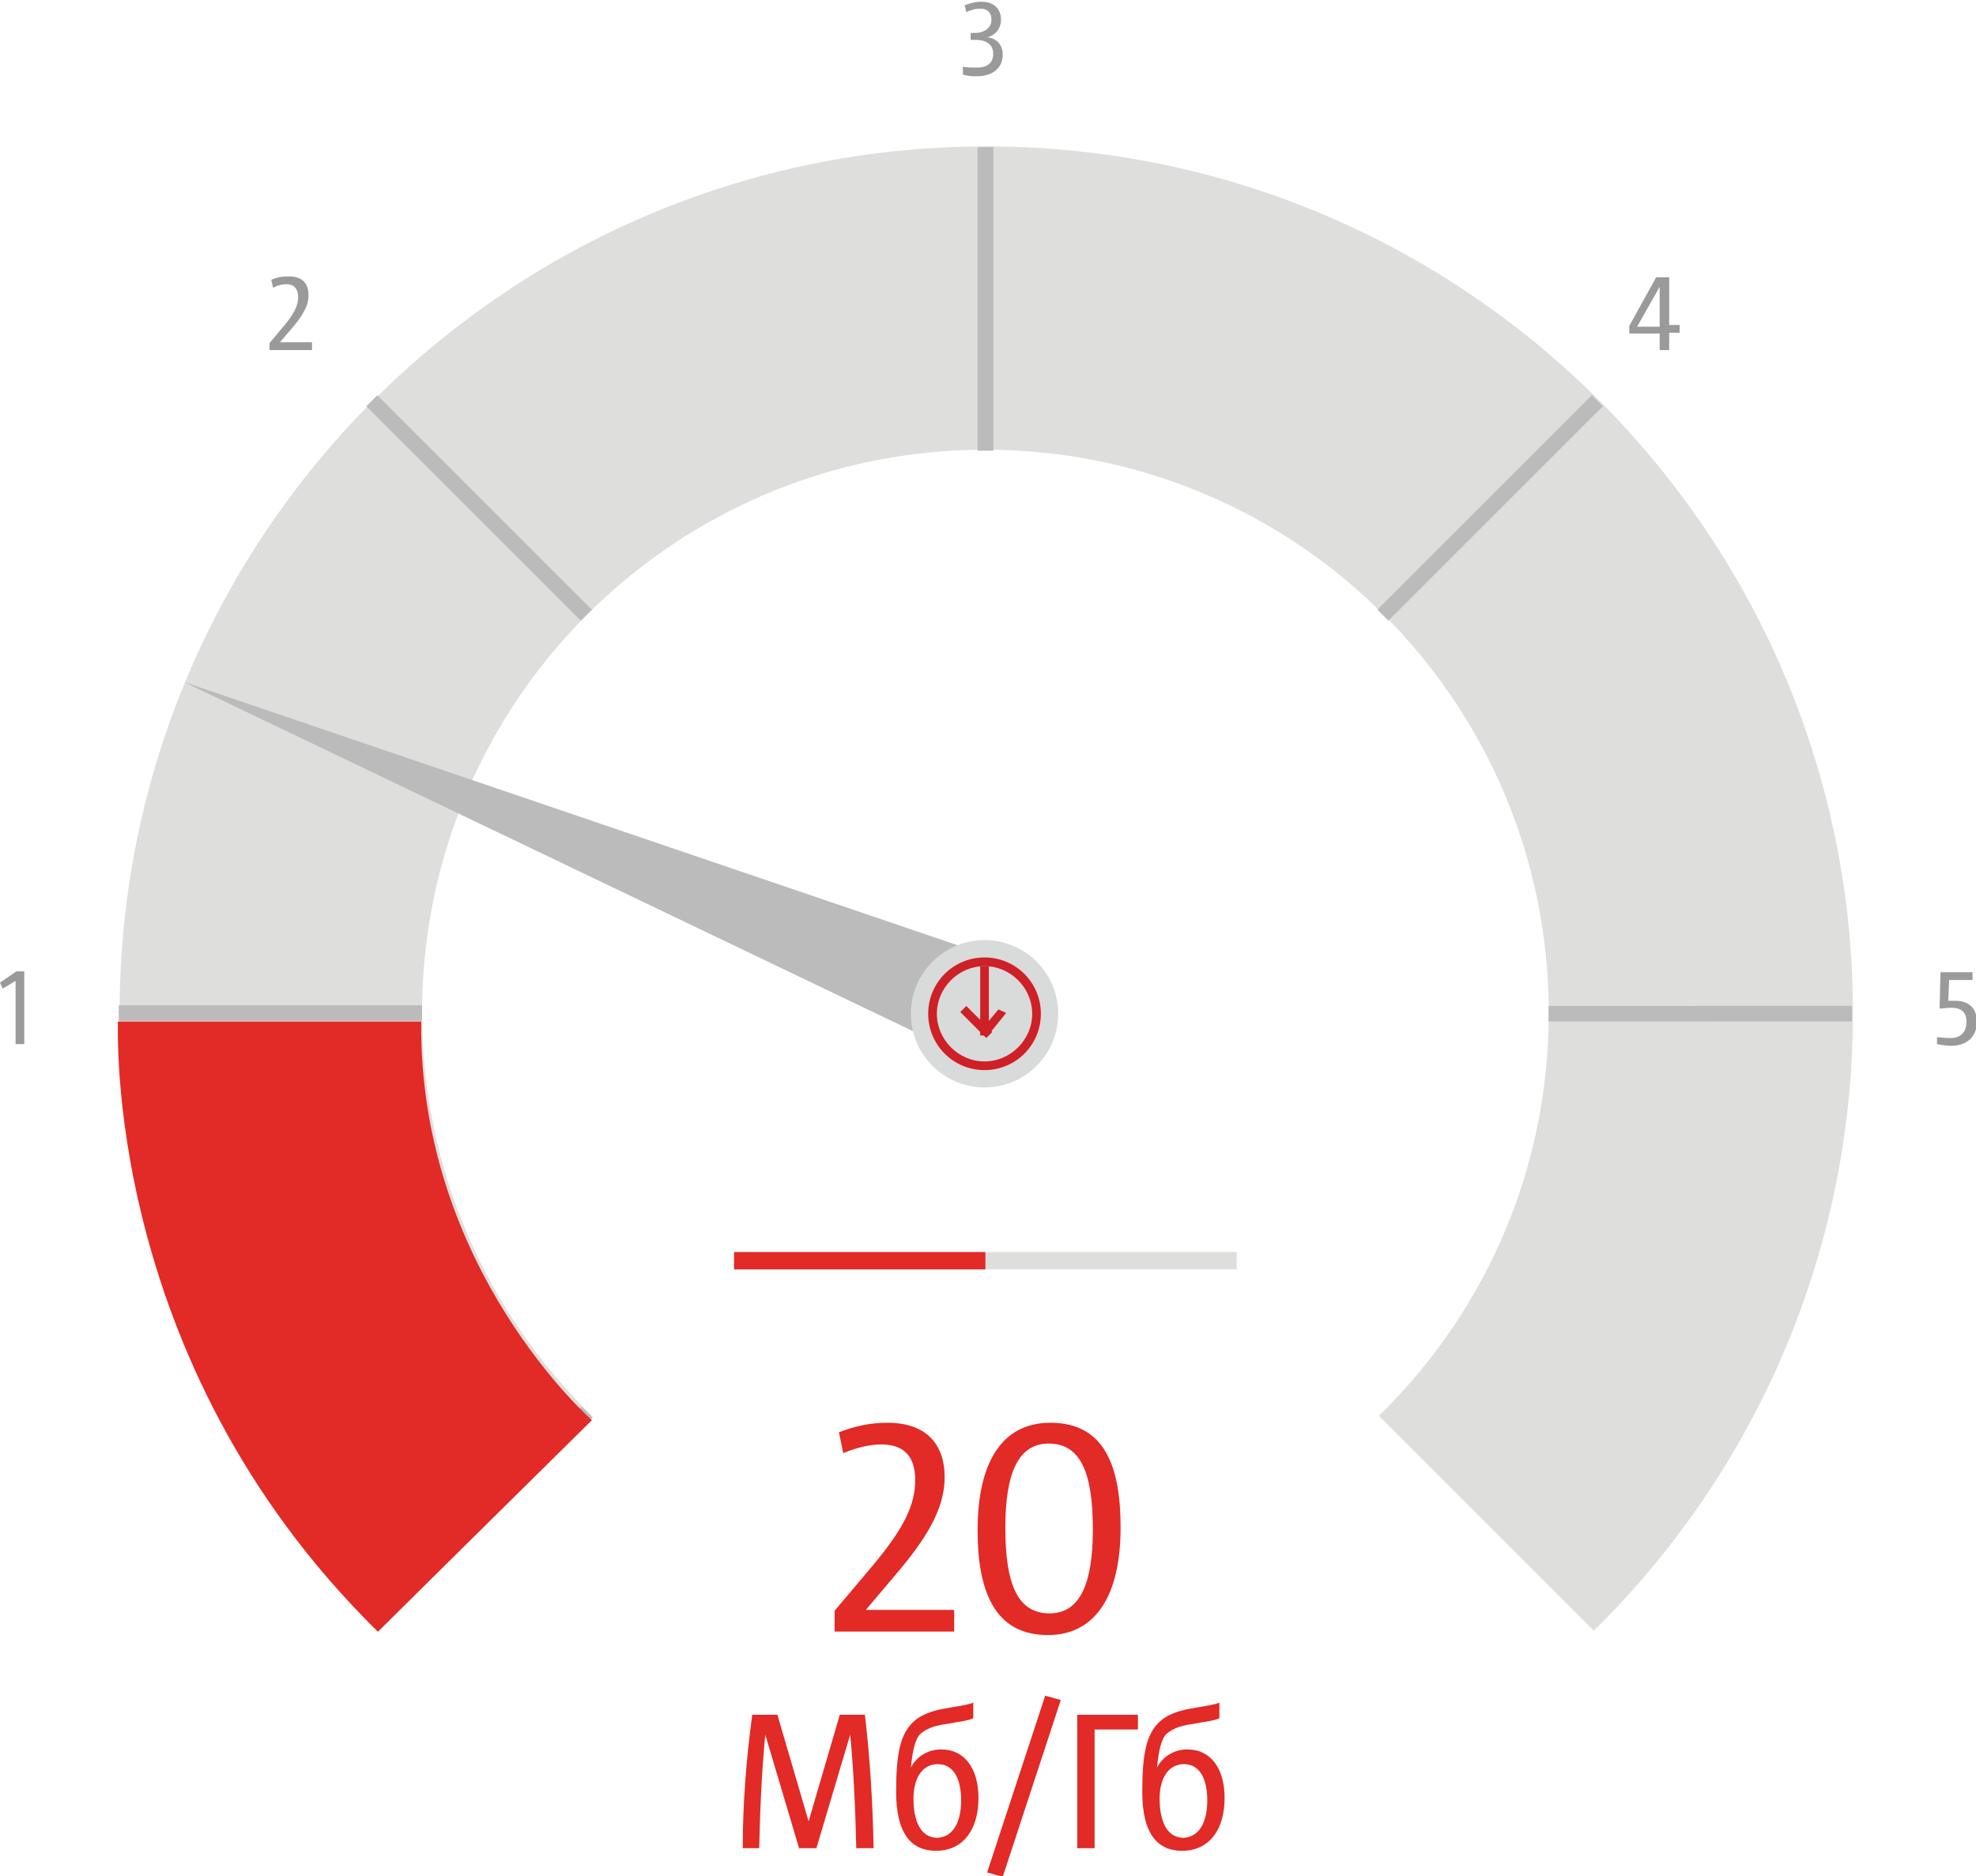 <?xml version="1.0" encoding="utf-8"?>
<!-- Generator: Adobe Illustrator 19.2.1, SVG Export Plug-In . SVG Version: 6.00 Build 0)  -->
<svg version="1.1" id="Layer_1" xmlns="http://www.w3.org/2000/svg" xmlns:xlink="http://www.w3.org/1999/xlink" x="0px" y="0px"
	 viewBox="0 0 228 216.5" style="enable-background:new 0 0 228 216.5;" xml:space="preserve">
<style type="text/css">
	.st0{fill:#DEDEDD;}
	.st1{fill-rule:evenodd;clip-rule:evenodd;fill:#BBBBBB;}
	.st2{fill-rule:evenodd;clip-rule:evenodd;fill:#DEDEDD;}
	.st3{fill-rule:evenodd;clip-rule:evenodd;fill:#E22A26;}
	.st4{fill-rule:evenodd;clip-rule:evenodd;fill:#D9DADA;}
	.st5{fill:#CD2027;}
	.st6{fill-rule:evenodd;clip-rule:evenodd;fill:#CD2027;}
	.st7{fill:#9A9A9A;}
	.st8{fill:#BBBBBB;}
	.st9{fill:#E22A26;}
</style>
<path class="st0" d="M43.6,188.3l24.8-24.8c-12.1-11.8-19.7-28.3-19.7-46.6c0-35.9,29.1-65,65-65s65,29.1,65,65
	c0,18.3-7.5,34.7-19.6,46.5l24.8,24.8c18.4-18.1,29.9-43.4,29.9-71.3c0-55.2-44.8-100-100-100s-100,44.8-100,100
	C13.7,144.9,25.1,170.2,43.6,188.3z"/>
<g id="Shape_133_copy_4_">
	<g>
		<polygon class="st1" points="21.2,78.7 107,119.8 111.7,109.5 		"/>
	</g>
</g>
<g id="Rectangle_68_copy_2_10_">
	<g>
		<rect x="84.7" y="144.5" class="st2" width="58" height="2"/>
	</g>
</g>
<g id="Rectangle_68_copy_2_8_">
	<g>
		<rect x="84.7" y="144.5" class="st3" width="29" height="2"/>
	</g>
</g>
<g id="Ellipse_28_copy_2_10_">
	<g>
		<circle class="st4" cx="113.6" cy="117" r="8.5"/>
	</g>
</g>
<g id="Ellipse_28_copy_2_8_">
	<g>
		<path class="st5" d="M113.6,111.5c3,0,5.5,2.5,5.5,5.5s-2.5,5.5-5.5,5.5s-5.5-2.5-5.5-5.5S110.6,111.5,113.6,111.5 M113.6,110.5
			c-3.6,0-6.5,2.9-6.5,6.5c0,3.6,2.9,6.5,6.5,6.5s6.5-2.9,6.5-6.5C120.1,113.4,117.2,110.5,113.6,110.5L113.6,110.5z"/>
	</g>
</g>
<g id="Shape_131_copy_4_">
	<g>
		<polygon class="st5" points="114.1,111.5 113.1,111.5 113.1,119.5 114.1,119.5 114.1,111.5 		"/>
	</g>
</g>
<g id="Shape_132_copy_4_">
	<g>
		<polygon class="st6" points="116.1,116.9 115.2,116.5 113.7,118.3 111.5,116.1 110.8,116.8 113.8,119.8 114.5,119.1 114.4,119 		
			"/>
	</g>
</g>
<g>
	<path class="st7" d="M1.8,120.5v-7.3l-1.5,0.9L0,113.4l1.9-1.3h0.9v8.4H1.8z"/>
</g>
<g>
	<path class="st7" d="M31.1,40.5v-0.9l1.5-1.8c1.3-1.5,1.8-2.5,1.8-3.5c0-0.9-0.4-1.5-1.4-1.5c-0.4,0-0.9,0.1-1.5,0.4l-0.2-0.9
		c0.6-0.3,1.3-0.4,2-0.4c1.6,0,2.3,0.8,2.3,2.2c0,1.3-0.8,2.5-2.1,4l-1.2,1.4H36v0.9H31.1z"/>
</g>
<g>
	<path class="st7" d="M111.1,7.7c0.5,0.1,1.1,0.1,1.6,0.1c1.3,0,1.9-0.6,1.9-1.6c0-1.2-1-1.6-2-1.6h-0.6V3.8h0.5
		c1.2,0,1.9-0.7,1.9-1.5c0-0.8-0.4-1.3-1.3-1.3c-0.5,0-1,0.1-1.6,0.4l-0.2-0.8c0.6-0.2,1.2-0.4,1.9-0.4c1.5,0,2.3,0.8,2.3,2.1
		c0,0.9-0.6,1.8-1.6,2v0c1.1,0.1,1.8,0.9,1.8,2c0,1.5-1.1,2.5-3,2.5c-0.4,0-1,0-1.6-0.2V7.7z"/>
</g>
<g>
	<path class="st7" d="M191.5,40.5v-2H188v-0.9l3.1-5.6h1.5v5.5h1.2v0.9h-1.2v2H191.5z M191.5,33.1L191.5,33.1l-2.6,4.6h2.6V33.1z"/>
</g>
<g>
	<path class="st7" d="M223.4,119.7c0.4,0,0.9,0.1,1.6,0.1c1.2,0,1.9-0.6,1.9-1.9c0-1.1-0.6-1.6-1.8-1.6c-0.5,0-0.9,0.1-1.3,0.1
		l0.1-4.2h3.7v0.9h-2.7l-0.1,2.4c0.2,0,0.5,0,0.8,0c1.7,0,2.5,1,2.5,2.4c0,1.8-1.2,2.8-3,2.8c-0.4,0-1.1-0.1-1.6-0.2V119.7z"/>
</g>
<rect x="112.8" y="17" class="st8" width="1.8" height="35"/>
<rect x="112.8" y="17" class="st8" width="1.8" height="35"/>
<rect x="54.4" y="41.1" transform="matrix(0.707 -0.707 0.707 0.707 -25.252 56.289)" class="st8" width="1.8" height="35"/>
<rect x="30.3" y="99.5" transform="matrix(-8.053756e-05 -1 1 -8.053756e-05 -85.802 148.129)" class="st8" width="1.8" height="35"/>
<rect x="54.4" y="157.8" transform="matrix(-0.707 -0.707 0.707 -0.707 -29.484 338.379)" class="st8" width="1.8" height="35"/>
<rect x="195.3" y="99.4" transform="matrix(2.416127e-04 1 -1 2.416127e-04 313.035 -79.24)" class="st8" width="1.8" height="35"/>
<rect x="171.1" y="41.1" transform="matrix(0.707 0.707 -0.707 0.707 91.763 -104.412)" class="st8" width="1.8" height="35"/>
<path class="st3" d="M43.6,188.3l24.7-24.4c0,0-20-17.5-19.7-46h-35C13.7,117.8,11.5,156.8,43.6,188.3z"/>
<g>
	<path class="st9" d="M96.3,188.3v-2.4l4.3-5.1c3.7-4.4,5-7.1,5-10c0-2.6-1.2-4.1-3.9-4.1c-1.2,0-2.7,0.3-4.4,1l-0.5-2.4
		c1.8-0.7,3.6-1.1,5.6-1.1c4.4,0,6.6,2.4,6.6,6.3c0,3.7-2.2,7.2-5.8,11.4l-3.3,3.9h10.2v2.5H96.3z"/>
	<path class="st9" d="M112.8,176.6c0-7.8,2.8-12.4,8.4-12.4c6.3,0,8.1,5.1,8.1,12.1c0,7.7-2.8,12.4-8.4,12.4
		C114.8,188.7,112.8,183.7,112.8,176.6z M126.1,176.5c0-6.5-1.4-9.9-5.1-9.9c-3.5,0-5,3.4-5,9.7c0,6.5,1.4,9.9,5.1,9.9
		C124.6,186.2,126.1,182.8,126.1,176.5z"/>
	<path class="st9" d="M98.8,213.3c-0.1-4.5-0.3-8.9-0.7-13.1h0l-3.9,13.1h-2l-3.9-13.1h0c-0.4,4.1-0.6,8.6-0.7,13.1h-1.9
		c0-5,0.4-10.3,1.1-15.4h2.9l3.6,12.3h0l3.6-12.3h2.9c0.6,5.2,0.9,10.2,1,15.4H98.8z"/>
	<path class="st9" d="M105.1,204c0.6-1.2,1.9-2.1,3.5-2.1c2.7,0,4.3,2.2,4.3,5.6c0,3.7-1.8,6.1-4.9,6.1c-2.8,0-4.6-1.9-4.6-6.8
		c0-4.5,0.5-6.6,1.9-8c0.8-0.8,2-1.3,3.6-1.6l2.3-0.4c0.5-0.1,0.9-0.2,1.1-0.3v1.8c-0.2,0.1-0.5,0.2-1,0.3l-2.3,0.4
		c-1.4,0.2-2.2,0.6-2.8,1.1C105.6,200.7,105.3,202,105.1,204L105.1,204z M110.9,207.8c0-2.4-0.8-4.2-2.7-4.2c-1.7,0-2.8,1.5-2.8,4
		c0,1.7,0.4,4.5,2.8,4.5C109.9,212,110.9,210.4,110.9,207.8z"/>
	<path class="st9" d="M113.9,216.1l6.7-20.4l1.8,0.5l-6.7,20.4L113.9,216.1z"/>
	<path class="st9" d="M124.3,213.3v-15.4h7v1.7h-5v13.7H124.3z"/>
	<path class="st9" d="M133.5,204c0.6-1.2,1.9-2.1,3.5-2.1c2.7,0,4.3,2.2,4.3,5.6c0,3.7-1.8,6.1-4.9,6.1c-2.8,0-4.6-1.9-4.6-6.8
		c0-4.5,0.5-6.6,1.9-8c0.8-0.8,2-1.3,3.6-1.6l2.3-0.4c0.5-0.1,0.9-0.2,1.1-0.3v1.8c-0.2,0.1-0.5,0.2-1,0.3l-2.3,0.4
		c-1.4,0.2-2.2,0.6-2.8,1.1C134,200.7,133.7,202,133.5,204L133.5,204z M139.3,207.8c0-2.4-0.8-4.2-2.7-4.2c-1.7,0-2.8,1.5-2.8,4
		c0,1.7,0.4,4.5,2.8,4.5C138.3,212,139.3,210.4,139.3,207.8z"/>
</g>
</svg>
